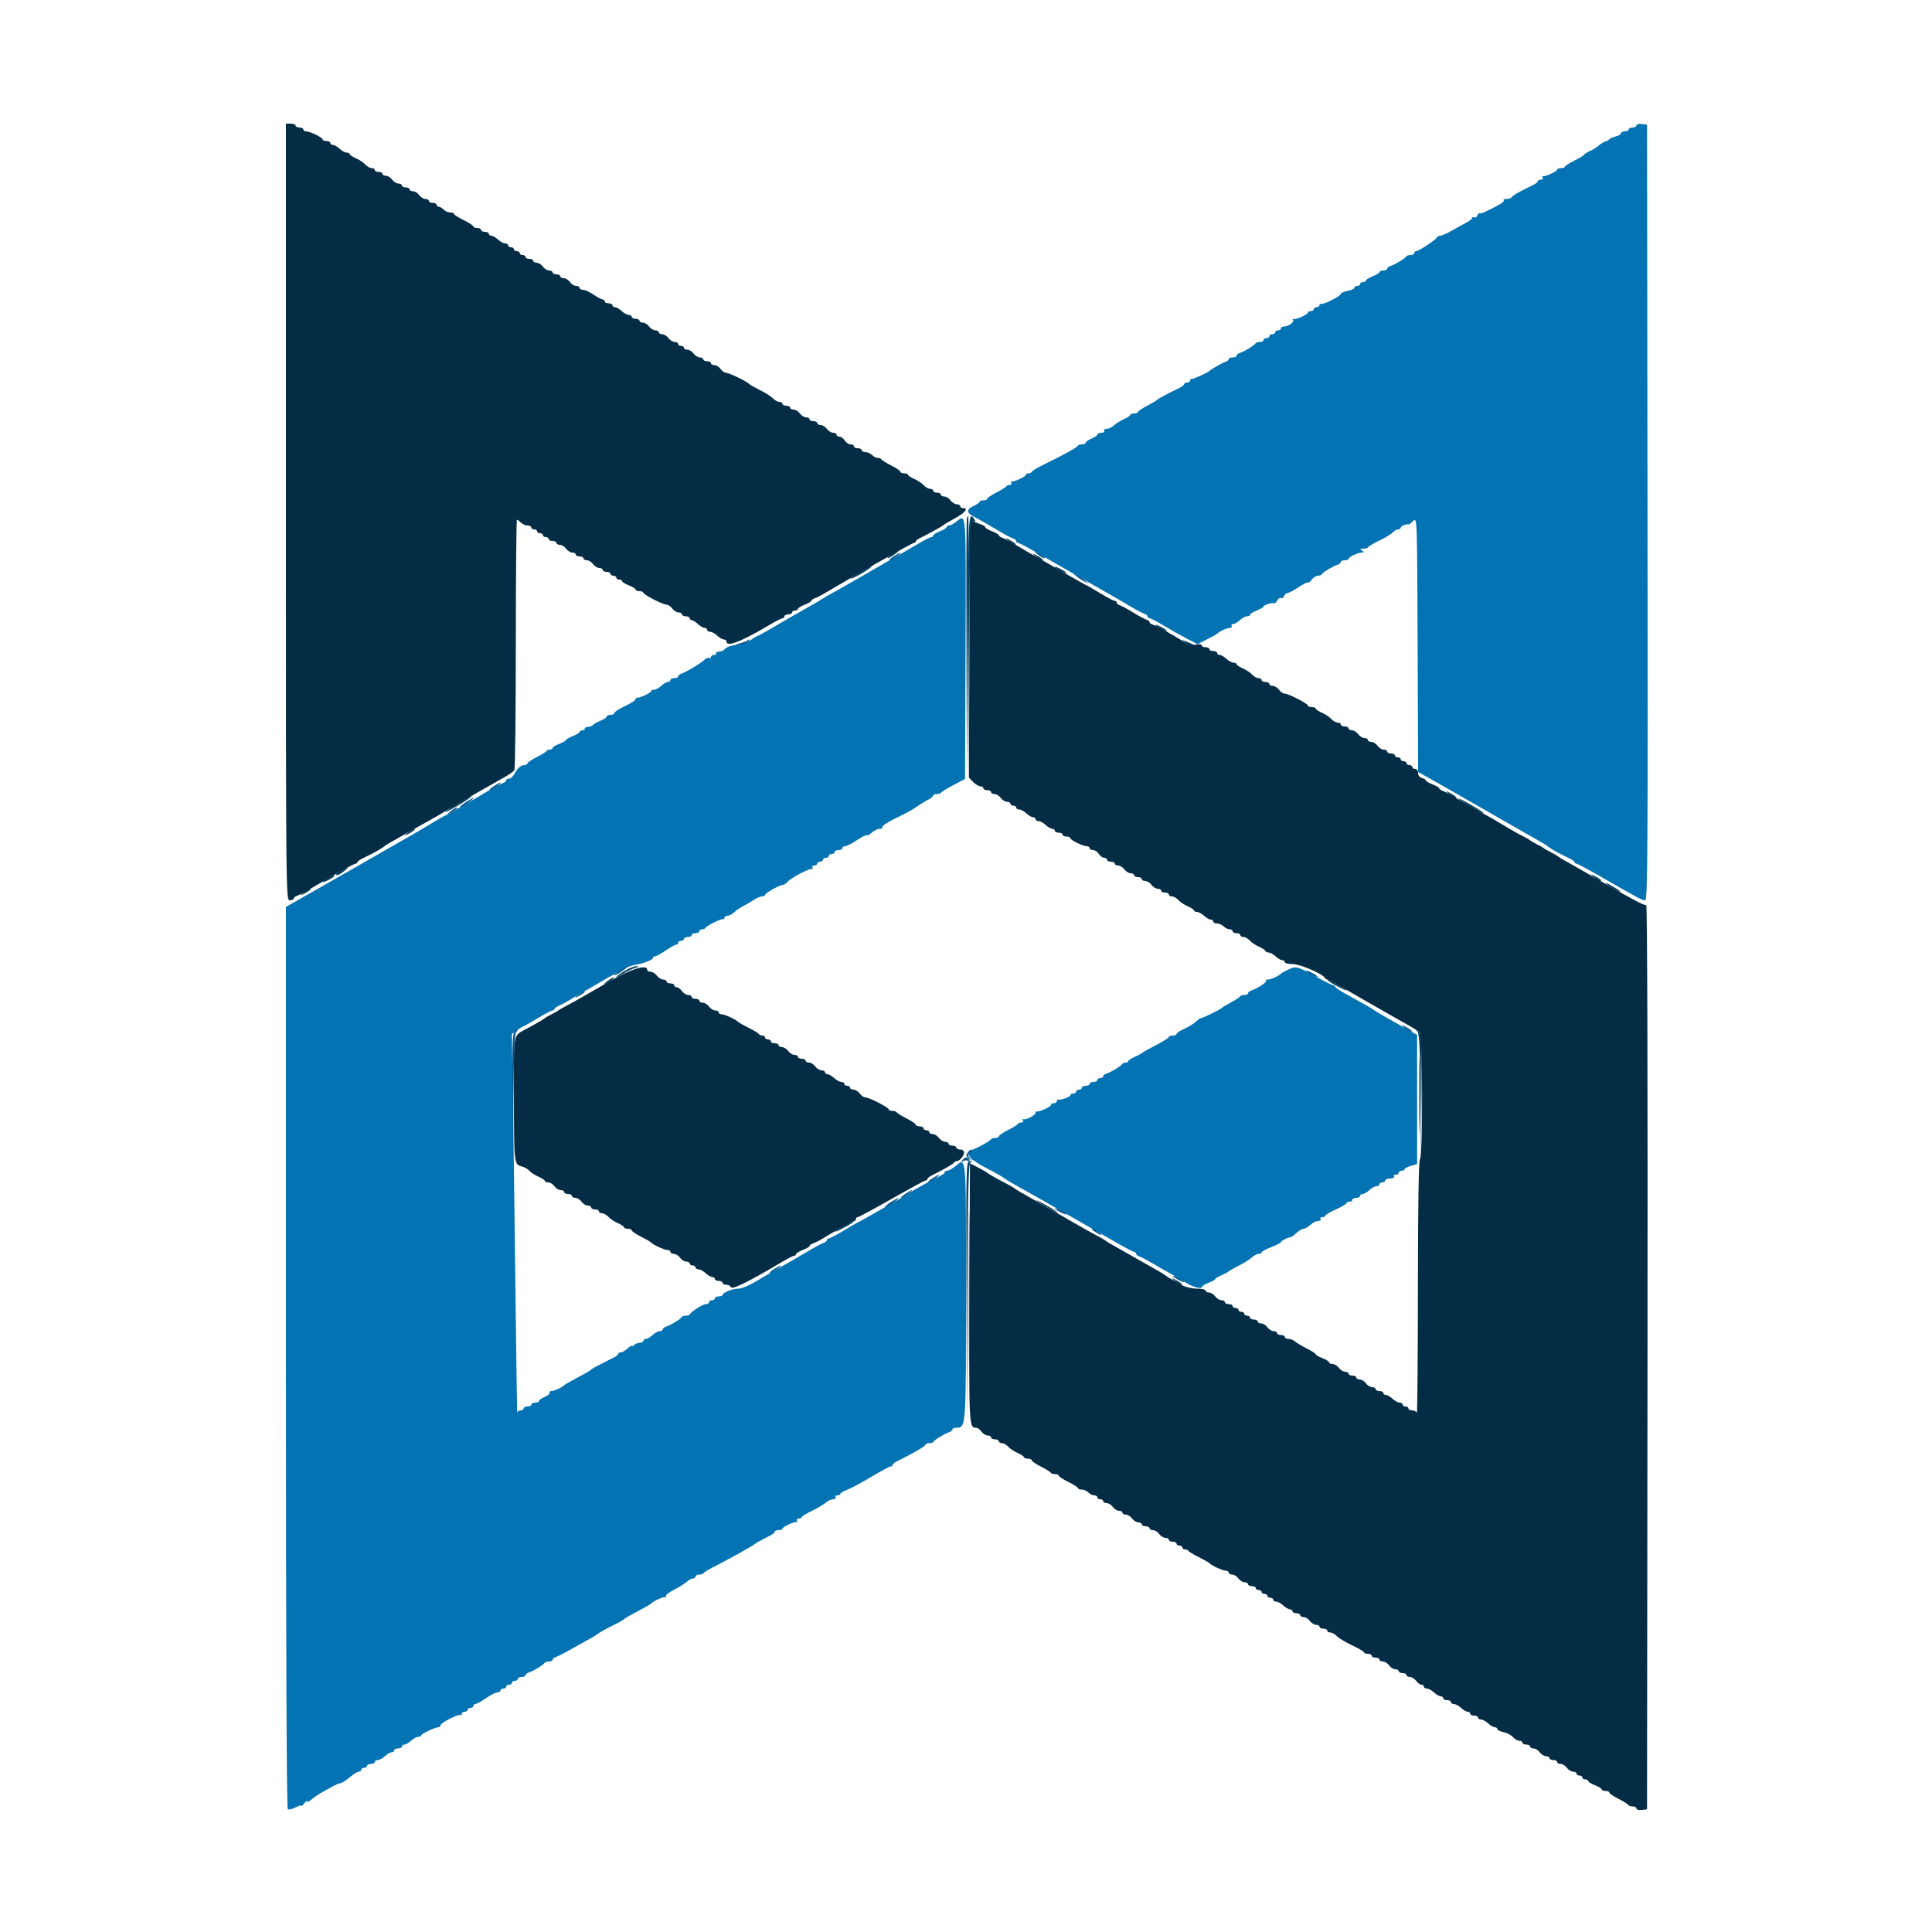 <svg id="svg" version="1.1" viewBox="0 0 400 400" xmlns="http://www.w3.org/2000/svg" xmlns:xlink="http://www.w3.org/1999/xlink" ><g id="svgg"><path id="path0" d="M338.800 25.973 C 338.800 26.208,338.440 26.400,338.000 26.400 C 337.560 26.400,337.200 26.580,337.200 26.800 C 337.200 27.020,336.840 27.200,336.400 27.200 C 335.960 27.200,335.600 27.377,335.600 27.592 C 335.600 27.808,335.105 28.106,334.500 28.254 C 333.895 28.402,333.308 28.661,333.196 28.830 C 333.084 28.998,332.731 29.195,332.412 29.268 C 332.093 29.341,331.475 29.715,331.040 30.100 C 330.606 30.485,329.744 31.024,329.125 31.297 C 328.506 31.571,328.000 31.896,328.000 32.019 C 328.000 32.142,327.103 32.683,326.006 33.221 C 324.910 33.760,324.010 34.335,324.006 34.500 C 324.003 34.665,323.640 34.800,323.200 34.800 C 322.760 34.800,322.400 34.936,322.400 35.102 C 322.400 35.465,319.940 36.621,319.470 36.479 C 319.289 36.425,319.255 36.565,319.394 36.790 C 319.533 37.016,319.367 37.200,319.024 37.200 C 318.681 37.200,318.399 37.335,318.397 37.500 C 318.395 37.665,317.990 38.003,317.497 38.251 C 317.004 38.500,315.846 39.083,314.925 39.548 C 314.004 40.014,313.139 40.575,313.002 40.797 C 312.865 41.019,312.373 41.200,311.910 41.200 C 311.446 41.200,311.184 41.317,311.327 41.461 C 311.471 41.604,311.096 41.989,310.494 42.317 C 307.880 43.740,306.587 44.316,306.344 44.166 C 306.201 44.077,305.976 44.285,305.845 44.628 C 305.713 44.970,305.424 45.139,305.203 45.002 C 304.981 44.865,304.800 44.913,304.800 45.109 C 304.800 45.305,304.305 45.718,303.700 46.028 C 303.095 46.338,301.737 47.089,300.682 47.696 C 299.628 48.303,298.518 48.800,298.216 48.800 C 297.914 48.800,297.607 48.945,297.533 49.123 C 297.341 49.591,293.735 52.000,293.228 52.000 C 292.993 52.000,292.800 52.180,292.800 52.400 C 292.800 52.620,292.455 52.800,292.033 52.800 C 291.612 52.800,291.207 52.935,291.133 53.100 C 290.966 53.476,288.836 54.775,287.900 55.071 C 287.515 55.193,287.200 55.452,287.200 55.647 C 287.200 55.841,286.840 56.000,286.400 56.000 C 285.960 56.000,285.600 56.146,285.600 56.325 C 285.600 56.504,284.970 56.898,284.200 57.200 C 283.430 57.502,282.800 57.896,282.800 58.075 C 282.800 58.254,282.530 58.400,282.200 58.400 C 281.870 58.400,281.600 58.580,281.600 58.800 C 281.600 59.020,281.330 59.200,281.000 59.200 C 280.670 59.200,280.400 59.372,280.400 59.582 C 280.400 59.792,279.770 60.082,279.000 60.226 C 278.230 60.371,277.600 60.646,277.600 60.838 C 277.600 61.309,273.763 63.229,273.449 62.915 C 273.312 62.779,273.200 62.877,273.200 63.133 C 273.200 63.390,272.930 63.600,272.600 63.600 C 272.270 63.600,272.000 63.780,272.000 64.000 C 272.000 64.220,271.730 64.400,271.400 64.400 C 271.070 64.400,270.800 64.536,270.800 64.702 C 270.800 65.096,268.320 66.215,267.800 66.056 C 267.580 65.989,267.532 66.066,267.694 66.227 C 268.075 66.608,266.805 67.571,265.900 67.587 C 265.515 67.594,265.200 67.780,265.200 68.000 C 265.200 68.220,264.930 68.400,264.600 68.400 C 264.270 68.400,264.000 68.580,264.000 68.800 C 264.000 69.020,263.730 69.200,263.400 69.200 C 263.070 69.200,262.800 69.380,262.800 69.600 C 262.800 69.820,262.530 70.000,262.200 70.000 C 261.870 70.000,261.600 70.180,261.600 70.400 C 261.600 70.620,261.255 70.800,260.833 70.800 C 260.412 70.800,260.007 70.935,259.933 71.100 C 259.766 71.476,257.636 72.775,256.700 73.071 C 256.315 73.193,256.000 73.452,256.000 73.647 C 256.000 73.841,255.640 74.000,255.200 74.000 C 254.760 74.000,254.400 74.159,254.400 74.353 C 254.400 74.548,254.085 74.807,253.700 74.929 C 253.015 75.146,250.796 76.404,250.400 76.800 C 250.022 77.178,247.000 78.544,246.700 78.472 C 246.535 78.432,246.400 78.580,246.400 78.800 C 246.400 79.020,246.130 79.200,245.800 79.200 C 245.470 79.200,245.199 79.335,245.197 79.500 C 245.195 79.665,244.790 80.003,244.297 80.251 C 243.804 80.500,242.590 81.108,241.600 81.604 C 240.610 82.100,239.710 82.621,239.600 82.762 C 239.490 82.904,238.545 83.465,237.500 84.009 C 236.455 84.553,235.600 85.134,235.600 85.299 C 235.600 85.465,235.240 85.600,234.800 85.600 C 234.360 85.600,234.000 85.736,234.000 85.902 C 234.000 86.069,233.415 86.464,232.700 86.780 C 231.985 87.097,231.051 87.680,230.625 88.078 C 230.198 88.475,229.512 88.800,229.101 88.800 C 228.689 88.800,228.464 88.980,228.600 89.200 C 228.736 89.420,228.477 89.600,228.024 89.600 C 227.571 89.600,227.200 89.758,227.200 89.951 C 227.200 90.145,226.660 90.527,226.000 90.800 C 225.340 91.073,224.800 91.455,224.800 91.649 C 224.800 91.842,224.455 92.000,224.033 92.000 C 223.612 92.000,223.207 92.135,223.133 92.300 C 222.980 92.646,220.150 94.213,216.400 96.029 C 214.970 96.721,213.740 97.448,213.667 97.644 C 213.593 97.840,213.278 98.000,212.967 98.000 C 212.655 98.000,212.400 98.136,212.400 98.302 C 212.400 98.665,209.940 99.821,209.470 99.679 C 209.289 99.625,209.255 99.765,209.394 99.990 C 209.533 100.216,209.382 100.400,209.057 100.400 C 208.732 100.400,208.407 100.535,208.333 100.700 C 208.260 100.865,207.345 101.433,206.300 101.963 C 205.255 102.492,204.400 103.077,204.400 103.263 C 204.400 103.448,204.040 103.600,203.600 103.600 C 203.160 103.600,202.800 103.736,202.800 103.902 C 202.800 104.069,202.260 104.444,201.600 104.736 C 200.105 105.398,200.069 106.172,201.500 106.905 C 202.707 107.524,204.440 108.514,207.200 110.161 C 208.190 110.752,209.315 111.338,209.700 111.464 C 210.085 111.590,210.400 111.852,210.400 112.047 C 210.400 112.241,210.574 112.400,210.786 112.400 C 210.998 112.400,212.933 113.423,215.086 114.673 C 217.239 115.923,220.170 117.602,221.600 118.405 C 223.030 119.208,224.875 120.255,225.700 120.733 C 226.525 121.210,227.830 121.960,228.600 122.400 C 229.370 122.840,230.585 123.535,231.300 123.943 C 232.015 124.352,233.410 125.170,234.400 125.761 C 235.390 126.352,236.515 126.938,236.900 127.064 C 237.285 127.190,237.600 127.452,237.600 127.647 C 237.600 127.841,237.783 128.000,238.007 128.000 C 238.231 128.000,239.536 128.678,240.907 129.506 C 242.278 130.335,244.418 131.542,245.662 132.189 L 247.923 133.365 249.862 132.388 C 250.928 131.851,251.890 131.318,252.000 131.205 C 252.471 130.722,254.039 130.000,254.618 130.000 C 254.964 130.000,255.136 129.820,255.000 129.600 C 254.864 129.380,254.999 129.200,255.301 129.200 C 255.602 129.200,256.236 128.840,256.708 128.400 C 257.180 127.960,257.844 127.600,258.183 127.600 C 258.522 127.600,258.800 127.454,258.800 127.275 C 258.800 127.096,259.430 126.702,260.200 126.400 C 260.970 126.098,261.600 125.724,261.600 125.569 C 261.600 125.269,263.437 124.712,263.826 124.893 C 263.953 124.952,264.235 124.681,264.453 124.292 C 264.671 123.902,265.019 123.688,265.227 123.817 C 265.435 123.946,265.714 123.769,265.846 123.425 C 265.978 123.081,266.291 122.799,266.543 122.798 C 266.794 122.797,267.798 122.267,268.773 121.620 C 269.749 120.973,270.661 120.514,270.801 120.600 C 270.940 120.687,271.307 120.407,271.615 119.979 C 271.924 119.550,272.482 119.200,272.855 119.200 C 273.228 119.200,273.593 119.065,273.667 118.900 C 273.834 118.524,275.964 117.225,276.900 116.929 C 277.285 116.807,277.600 116.548,277.600 116.353 C 277.600 116.159,277.960 116.000,278.400 116.000 C 278.840 116.000,279.201 115.865,279.203 115.700 C 279.207 115.320,281.158 114.402,281.980 114.394 C 282.526 114.388,282.529 114.342,282.000 114.000 C 281.511 113.684,281.560 113.611,282.267 113.606 C 282.743 113.603,283.193 113.458,283.267 113.285 C 283.340 113.112,284.416 112.478,285.659 111.876 C 286.901 111.274,288.138 110.516,288.408 110.191 C 288.677 109.866,289.146 109.600,289.449 109.600 C 289.752 109.600,290.000 109.441,290.000 109.247 C 290.000 108.925,291.073 108.475,291.629 108.564 C 291.754 108.584,292.204 108.253,292.629 107.829 C 293.390 107.067,293.401 107.383,293.503 133.456 L 293.606 159.855 295.103 160.666 C 295.926 161.112,297.230 161.843,298.000 162.291 C 298.770 162.739,303.630 165.523,308.800 168.476 C 320.729 175.292,320.165 174.965,320.400 175.200 C 320.772 175.572,322.991 176.820,324.500 177.506 C 325.325 177.882,326.000 178.326,326.000 178.494 C 326.000 178.662,326.163 178.800,326.363 178.800 C 326.562 178.800,328.947 180.078,331.663 181.640 C 339.337 186.053,339.989 186.400,340.615 186.400 C 341.129 186.400,341.189 176.453,341.101 106.100 L 341.000 25.800 339.900 25.673 C 339.295 25.604,338.800 25.739,338.800 25.973 M198.000 108.000 C 197.450 108.430,196.775 108.786,196.500 108.791 C 196.225 108.796,196.000 108.946,196.000 109.125 C 196.000 109.304,195.370 109.698,194.600 110.000 C 193.830 110.302,193.200 110.696,193.200 110.875 C 193.200 111.054,193.028 111.200,192.818 111.200 C 192.607 111.200,191.482 111.765,190.318 112.456 C 188.128 113.754,186.549 114.665,183.800 116.215 C 182.920 116.711,180.580 118.060,178.600 119.213 C 176.620 120.365,174.010 121.850,172.800 122.512 C 171.590 123.174,170.420 123.850,170.200 124.015 C 169.980 124.180,169.125 124.694,168.300 125.157 C 166.888 125.951,165.793 126.574,162.700 128.344 C 161.985 128.753,160.447 129.653,159.282 130.344 C 158.118 131.035,157.079 131.600,156.974 131.600 C 156.869 131.600,156.081 132.065,155.222 132.633 C 154.364 133.201,153.243 133.624,152.731 133.573 C 151.723 133.473,150.342 133.931,149.964 134.491 C 149.834 134.683,149.352 134.868,148.892 134.903 C 148.432 134.938,148.144 135.109,148.251 135.283 C 148.359 135.457,148.167 135.600,147.824 135.600 C 147.481 135.600,147.200 135.791,147.200 136.024 C 147.200 136.257,147.035 136.345,146.832 136.220 C 146.630 136.095,146.203 136.254,145.884 136.573 C 145.191 137.266,142.089 139.141,141.100 139.464 C 140.715 139.590,140.400 139.852,140.400 140.047 C 140.400 140.241,140.040 140.400,139.600 140.400 C 139.160 140.400,138.800 140.580,138.800 140.800 C 138.800 141.020,138.564 141.200,138.275 141.200 C 137.987 141.200,137.364 141.560,136.892 142.000 C 136.420 142.440,135.756 142.800,135.417 142.800 C 135.078 142.800,134.800 142.941,134.800 143.112 C 134.800 143.441,132.416 144.542,131.900 144.452 C 131.735 144.423,131.600 144.567,131.600 144.771 C 131.600 144.975,130.610 145.610,129.400 146.183 C 128.190 146.755,127.200 147.398,127.200 147.612 C 127.200 147.825,126.840 148.000,126.400 148.000 C 125.960 148.000,125.600 148.158,125.600 148.351 C 125.600 148.545,125.015 148.940,124.300 149.229 C 123.585 149.518,122.894 149.909,122.764 150.097 C 122.634 150.286,122.152 150.468,121.692 150.503 C 121.232 150.538,120.944 150.709,121.051 150.883 C 121.159 151.057,120.967 151.200,120.624 151.200 C 120.281 151.200,120.000 151.346,120.000 151.525 C 120.000 151.704,119.370 152.098,118.600 152.400 C 117.830 152.702,117.200 153.062,117.200 153.200 C 117.200 153.338,116.570 153.698,115.800 154.000 C 115.030 154.302,114.400 154.696,114.400 154.875 C 114.400 155.054,114.145 155.200,113.833 155.200 C 113.522 155.200,113.207 155.335,113.133 155.500 C 113.060 155.665,112.145 156.230,111.100 156.756 C 110.055 157.281,109.200 157.866,109.200 158.056 C 109.200 158.245,108.917 158.400,108.571 158.400 C 107.843 158.400,107.125 159.045,106.449 160.308 C 106.187 160.799,105.708 161.200,105.386 161.200 C 105.064 161.200,104.800 161.359,104.800 161.553 C 104.800 161.748,104.485 162.010,104.100 162.136 C 103.715 162.262,102.590 162.848,101.600 163.439 C 100.610 164.030,99.260 164.823,98.600 165.202 C 97.940 165.581,96.290 166.545,94.933 167.345 C 93.576 168.145,92.379 168.800,92.274 168.800 C 92.168 168.800,90.869 169.537,89.388 170.437 C 87.906 171.337,86.087 172.417,85.347 172.837 C 84.606 173.257,83.370 173.960,82.600 174.400 C 81.830 174.840,80.570 175.560,79.800 176.000 C 76.393 177.947,75.706 178.341,74.153 179.243 C 73.248 179.770,69.513 181.901,65.853 183.981 L 59.200 187.762 59.200 281.057 C 59.200 340.941,59.339 374.439,59.588 374.593 C 59.802 374.725,60.522 374.551,61.188 374.206 C 61.855 373.861,62.400 373.708,62.400 373.866 C 62.400 374.024,62.664 373.804,62.987 373.376 C 63.310 372.949,63.580 372.766,63.587 372.970 C 63.594 373.173,64.005 372.993,64.500 372.570 C 64.995 372.146,65.830 371.558,66.355 371.262 C 66.880 370.967,67.920 370.382,68.667 369.962 C 69.414 369.543,70.244 369.193,70.512 369.184 C 70.780 369.175,71.623 368.635,72.385 367.984 C 73.147 367.333,74.002 366.800,74.285 366.800 C 74.568 366.800,74.800 366.620,74.800 366.400 C 74.800 366.180,75.070 366.000,75.400 366.000 C 75.730 366.000,76.000 365.820,76.000 365.600 C 76.000 365.380,76.360 365.200,76.800 365.200 C 77.240 365.200,77.600 365.020,77.600 364.800 C 77.600 364.580,77.878 364.400,78.217 364.400 C 78.556 364.400,79.220 364.040,79.692 363.600 C 80.164 363.160,80.787 362.800,81.075 362.800 C 81.364 362.800,81.600 362.620,81.600 362.400 C 81.600 362.180,81.960 362.000,82.400 362.000 C 82.840 362.000,83.200 361.820,83.200 361.600 C 83.200 361.380,83.436 361.200,83.725 361.200 C 84.013 361.200,84.636 360.840,85.108 360.400 C 85.580 359.960,86.244 359.600,86.583 359.600 C 86.922 359.600,87.200 359.462,87.200 359.294 C 87.200 358.973,90.120 357.600,90.803 357.600 C 91.021 357.600,91.200 357.423,91.200 357.207 C 91.200 356.705,95.019 354.753,95.351 355.085 C 95.488 355.221,95.600 355.123,95.600 354.867 C 95.600 354.610,95.870 354.400,96.200 354.400 C 96.530 354.400,96.800 354.220,96.800 354.000 C 96.800 353.780,97.070 353.600,97.400 353.600 C 97.730 353.600,98.000 353.420,98.000 353.200 C 98.000 352.980,98.193 352.800,98.428 352.800 C 98.663 352.800,99.641 352.260,100.600 351.600 C 101.559 350.940,102.627 350.400,102.972 350.400 C 103.317 350.400,103.600 350.220,103.600 350.000 C 103.600 349.780,103.870 349.600,104.200 349.600 C 104.530 349.600,104.800 349.420,104.800 349.200 C 104.800 348.980,105.070 348.800,105.400 348.800 C 105.730 348.800,106.000 348.620,106.000 348.400 C 106.000 348.180,106.270 348.000,106.600 348.000 C 106.930 348.000,107.200 347.820,107.200 347.600 C 107.200 347.380,107.560 347.200,108.000 347.200 C 108.440 347.200,108.800 347.041,108.800 346.847 C 108.800 346.652,109.115 346.393,109.500 346.271 C 110.436 345.975,112.566 344.676,112.733 344.300 C 112.807 344.135,113.212 344.000,113.633 344.000 C 114.055 344.000,114.400 343.841,114.400 343.647 C 114.400 343.452,114.715 343.188,115.100 343.059 C 115.485 342.931,116.700 342.317,117.800 341.695 C 118.900 341.073,120.610 340.123,121.600 339.582 C 122.590 339.042,123.490 338.510,123.600 338.400 C 123.903 338.097,125.612 337.140,127.400 336.272 C 128.280 335.844,129.090 335.383,129.200 335.247 C 129.375 335.031,130.222 334.549,133.800 332.629 C 134.240 332.393,134.690 332.110,134.800 332.000 C 135.433 331.367,137.537 330.465,137.808 330.711 C 137.984 330.870,138.015 330.801,137.876 330.557 C 137.729 330.299,138.411 329.715,139.512 329.157 C 140.550 328.631,141.749 327.886,142.175 327.501 C 142.602 327.115,143.187 326.800,143.475 326.800 C 143.764 326.800,144.000 326.620,144.000 326.400 C 144.000 326.180,144.345 326.000,144.767 326.000 C 145.188 326.000,145.593 325.865,145.667 325.700 C 145.740 325.535,146.610 324.992,147.600 324.493 C 150.774 322.892,156.054 319.952,156.400 319.592 C 156.510 319.477,157.126 319.117,157.769 318.792 C 160.016 317.654,160.400 317.408,160.400 317.105 C 160.400 316.937,160.760 316.800,161.200 316.800 C 161.640 316.800,162.000 316.664,162.000 316.498 C 162.000 316.135,164.460 314.979,164.930 315.121 C 165.111 315.175,165.145 315.035,165.006 314.810 C 164.867 314.584,165.033 314.400,165.376 314.400 C 165.719 314.400,166.003 314.265,166.006 314.100 C 166.010 313.935,166.954 313.350,168.106 312.800 C 169.257 312.250,170.548 311.485,170.975 311.100 C 171.402 310.715,172.088 310.400,172.499 310.400 C 172.911 310.400,173.136 310.220,173.000 310.000 C 172.864 309.780,173.033 309.600,173.376 309.600 C 173.719 309.600,174.000 309.456,174.000 309.280 C 174.000 309.105,174.585 308.748,175.300 308.489 C 176.015 308.230,178.273 307.023,180.317 305.809 C 182.361 304.594,184.206 303.600,184.417 303.600 C 184.628 303.600,184.801 303.465,184.803 303.300 C 184.805 303.135,185.210 302.799,185.703 302.554 C 189.115 300.859,191.600 299.417,191.600 299.133 C 191.600 298.950,191.945 298.800,192.367 298.800 C 192.788 298.800,193.193 298.665,193.267 298.500 C 193.434 298.124,195.564 296.825,196.500 296.529 C 196.885 296.407,197.200 296.148,197.200 295.953 C 197.200 295.759,197.494 295.600,197.853 295.600 C 200.043 295.600,200.000 296.164,200.000 267.339 C 200.000 238.025,200.148 239.607,197.600 241.600 C 197.050 242.030,196.375 242.386,196.100 242.391 C 195.825 242.396,195.599 242.535,195.597 242.700 C 195.595 242.865,195.190 243.199,194.697 243.441 C 192.883 244.334,189.006 246.463,188.609 246.784 C 188.384 246.966,187.570 247.471,186.800 247.907 C 186.030 248.343,183.622 249.712,181.449 250.950 C 179.276 252.187,177.449 253.200,177.390 253.200 C 177.330 253.200,176.097 253.920,174.648 254.800 C 173.200 255.680,171.831 256.400,171.607 256.400 C 171.383 256.400,171.200 256.559,171.200 256.753 C 171.200 256.948,170.885 257.210,170.500 257.336 C 170.115 257.462,168.990 258.048,168.000 258.639 C 167.010 259.230,165.615 260.048,164.900 260.457 C 164.185 260.865,162.970 261.560,162.200 262.000 C 158.735 263.980,158.076 264.362,156.082 265.544 C 154.918 266.235,153.469 266.800,152.862 266.800 C 151.661 266.800,149.608 267.619,149.603 268.100 C 149.601 268.265,149.240 268.400,148.800 268.400 C 148.360 268.400,148.000 268.580,148.000 268.800 C 148.000 269.020,147.730 269.200,147.400 269.200 C 147.070 269.200,146.800 269.380,146.800 269.600 C 146.800 269.820,146.513 270.000,146.162 270.000 C 145.508 270.000,143.106 271.520,142.867 272.086 C 142.793 272.258,142.403 272.400,142.000 272.400 C 141.597 272.400,141.207 272.535,141.133 272.700 C 140.966 273.076,138.836 274.375,137.900 274.671 C 137.515 274.793,137.200 275.052,137.200 275.247 C 137.200 275.441,136.922 275.600,136.583 275.600 C 136.244 275.600,135.580 275.960,135.108 276.400 C 134.636 276.840,134.013 277.200,133.725 277.200 C 133.436 277.200,133.200 277.380,133.200 277.600 C 133.200 277.820,132.876 278.000,132.480 278.000 C 132.084 278.000,131.544 278.216,131.280 278.480 C 131.016 278.744,130.800 278.827,130.800 278.664 C 130.800 278.502,130.406 278.736,129.925 279.184 C 129.443 279.633,128.813 280.000,128.525 280.000 C 128.236 280.000,127.999 280.135,127.997 280.300 C 127.995 280.465,127.590 280.803,127.097 281.051 C 126.604 281.300,125.390 281.908,124.400 282.404 C 123.410 282.900,122.510 283.417,122.400 283.553 C 122.225 283.769,121.378 284.251,117.800 286.171 C 117.360 286.407,116.910 286.690,116.800 286.800 C 116.314 287.286,114.756 288.000,114.182 288.000 C 113.836 288.000,113.651 288.159,113.771 288.354 C 113.891 288.548,113.452 288.930,112.795 289.202 C 112.138 289.474,111.600 289.855,111.600 290.049 C 111.600 290.242,111.240 290.400,110.800 290.400 C 110.360 290.400,110.000 290.580,110.000 290.800 C 110.000 291.020,109.640 291.200,109.200 291.200 C 108.760 291.200,108.400 291.380,108.400 291.600 C 108.400 291.820,108.130 292.000,107.800 292.000 C 107.470 292.000,107.158 292.225,107.106 292.500 C 107.054 292.775,106.876 281.210,106.710 266.800 C 106.544 252.390,106.311 234.631,106.193 227.335 L 105.979 214.069 107.151 213.235 C 107.796 212.776,108.412 212.400,108.521 212.400 C 108.629 212.400,109.903 211.680,111.352 210.800 C 112.800 209.920,114.169 209.200,114.393 209.200 C 114.617 209.200,114.800 209.064,114.800 208.898 C 114.800 208.731,115.385 208.342,116.100 208.032 C 116.815 207.723,118.152 206.959,119.072 206.335 C 119.992 205.711,120.850 205.200,120.979 205.200 C 121.109 205.200,122.400 204.480,123.848 203.600 C 125.297 202.720,126.557 202.000,126.649 202.000 C 126.742 202.000,127.488 201.562,128.309 201.027 C 129.129 200.492,130.520 199.934,131.400 199.788 C 133.292 199.474,135.200 198.728,135.200 198.302 C 135.200 198.136,135.393 198.000,135.628 198.000 C 135.863 198.000,136.841 197.460,137.800 196.800 C 138.759 196.140,139.737 195.600,139.972 195.600 C 140.207 195.600,140.400 195.420,140.400 195.200 C 140.400 194.980,140.670 194.800,141.000 194.800 C 141.330 194.800,141.600 194.620,141.600 194.400 C 141.600 194.180,141.960 194.000,142.400 194.000 C 142.840 194.000,143.200 193.820,143.200 193.600 C 143.200 193.380,143.560 193.200,144.000 193.200 C 144.440 193.200,144.800 193.020,144.800 192.800 C 144.800 192.580,145.055 192.400,145.367 192.400 C 145.678 192.400,145.993 192.265,146.067 192.100 C 146.250 191.687,149.281 190.177,149.678 190.300 C 149.855 190.355,150.000 190.220,150.000 190.000 C 150.000 189.780,150.278 189.600,150.617 189.600 C 150.956 189.600,151.589 189.269,152.023 188.864 C 152.458 188.459,153.305 187.881,153.907 187.578 C 154.508 187.276,155.478 186.707,156.062 186.314 C 156.646 185.921,157.411 185.600,157.762 185.600 C 158.113 185.600,158.400 185.453,158.400 185.274 C 158.400 184.910,161.443 183.200,162.091 183.200 C 162.319 183.200,162.797 182.882,163.153 182.493 C 163.904 181.672,167.597 179.748,168.111 179.910 C 168.303 179.970,168.345 179.835,168.206 179.610 C 168.067 179.384,168.233 179.200,168.576 179.200 C 168.919 179.200,169.200 179.020,169.200 178.800 C 169.200 178.580,169.470 178.400,169.800 178.400 C 170.130 178.400,170.400 178.220,170.400 178.000 C 170.400 177.780,170.670 177.600,171.000 177.600 C 171.330 177.600,171.600 177.420,171.600 177.200 C 171.600 176.980,171.870 176.800,172.200 176.800 C 172.530 176.800,172.800 176.620,172.800 176.400 C 172.800 176.180,173.160 176.000,173.600 176.000 C 174.040 176.000,174.400 175.820,174.400 175.600 C 174.400 175.380,174.661 175.200,174.980 175.200 C 175.299 175.200,176.389 174.640,177.403 173.956 C 178.416 173.272,179.345 172.811,179.465 172.932 C 179.586 173.053,180.060 172.803,180.518 172.376 C 180.976 171.949,181.707 171.600,182.142 171.600 C 182.577 171.600,182.818 171.485,182.677 171.344 C 182.398 171.065,183.976 170.065,186.800 168.731 C 187.790 168.263,189.140 167.493,189.800 167.020 C 190.460 166.547,191.495 165.913,192.100 165.612 C 192.705 165.311,193.200 164.915,193.200 164.732 C 193.200 164.550,193.545 164.400,193.967 164.400 C 194.388 164.400,194.793 164.265,194.867 164.100 C 194.940 163.935,196.080 163.233,197.400 162.539 L 199.800 161.278 199.903 134.239 C 200.013 105.214,200.096 106.360,198.000 108.000 M266.768 200.719 C 266.016 201.075,265.310 201.464,265.200 201.583 C 264.744 202.078,263.164 202.800,262.539 202.800 C 262.169 202.800,261.982 202.915,262.123 203.056 C 262.379 203.313,260.411 204.616,259.100 205.058 C 258.715 205.187,258.400 205.452,258.400 205.647 C 258.400 205.841,258.055 206.000,257.633 206.000 C 257.212 206.000,256.807 206.135,256.733 206.300 C 256.660 206.465,255.790 207.037,254.800 207.570 C 253.810 208.104,252.910 208.654,252.800 208.792 C 252.579 209.071,248.664 210.932,248.492 210.841 C 248.433 210.809,248.019 211.124,247.572 211.540 C 247.126 211.956,246.049 212.617,245.180 213.009 C 244.311 213.401,243.600 213.874,243.600 214.061 C 243.600 214.247,243.240 214.400,242.800 214.400 C 242.360 214.400,242.000 214.537,242.000 214.704 C 242.000 214.872,240.785 215.635,239.300 216.401 C 237.815 217.167,236.510 217.900,236.400 218.029 C 236.290 218.158,235.615 218.519,234.900 218.830 C 234.185 219.141,233.600 219.531,233.600 219.698 C 233.600 219.864,233.345 220.000,233.033 220.000 C 232.722 220.000,232.407 220.135,232.333 220.300 C 232.166 220.676,230.036 221.975,229.100 222.271 C 228.715 222.393,228.400 222.652,228.400 222.847 C 228.400 223.041,228.130 223.200,227.800 223.200 C 227.470 223.200,227.200 223.380,227.200 223.600 C 227.200 223.820,226.840 224.000,226.400 224.000 C 225.960 224.000,225.600 224.180,225.600 224.400 C 225.600 224.620,225.240 224.800,224.800 224.800 C 224.360 224.800,224.000 224.980,224.000 225.200 C 224.000 225.420,223.730 225.600,223.400 225.600 C 223.070 225.600,222.800 225.780,222.800 226.000 C 222.800 226.220,222.530 226.400,222.200 226.400 C 221.870 226.400,221.600 226.560,221.600 226.757 C 221.600 227.105,219.697 227.796,219.100 227.666 C 218.935 227.630,218.800 227.780,218.800 228.000 C 218.800 228.220,218.530 228.400,218.200 228.400 C 217.870 228.400,217.600 228.558,217.600 228.751 C 217.600 229.133,215.189 230.250,214.700 230.095 C 214.535 230.043,214.400 230.175,214.400 230.390 C 214.400 230.930,212.173 232.033,211.787 231.684 C 211.613 231.528,211.601 231.625,211.759 231.900 C 211.934 232.204,211.816 232.400,211.457 232.400 C 211.132 232.400,210.807 232.535,210.733 232.700 C 210.660 232.865,209.745 233.433,208.700 233.963 C 207.655 234.492,206.800 235.077,206.800 235.263 C 206.800 235.448,206.455 235.600,206.033 235.600 C 205.612 235.600,205.207 235.735,205.133 235.900 C 204.929 236.359,200.947 238.413,200.713 238.180 C 200.600 238.067,200.529 238.366,200.554 238.844 C 200.579 239.322,200.960 239.913,201.400 240.157 C 201.840 240.401,202.290 240.690,202.400 240.800 C 202.510 240.910,203.320 241.374,204.200 241.830 C 206.269 242.904,207.748 243.748,208.000 244.000 C 208.110 244.110,208.630 244.442,209.155 244.738 C 209.680 245.033,210.760 245.644,211.555 246.094 C 212.350 246.545,213.810 247.361,214.800 247.909 C 215.790 248.457,218.220 249.845,220.200 250.995 C 222.180 252.145,224.610 253.538,225.600 254.091 C 226.590 254.644,228.989 256.020,230.932 257.148 C 232.874 258.277,234.629 259.200,234.832 259.200 C 235.034 259.200,235.200 259.359,235.200 259.553 C 235.200 259.748,235.515 260.010,235.900 260.136 C 236.285 260.262,237.410 260.849,238.400 261.442 C 239.390 262.034,241.190 263.059,242.400 263.720 C 243.610 264.381,245.050 265.228,245.600 265.603 C 246.777 266.404,248.800 266.960,248.800 266.482 C 248.800 266.299,249.430 265.902,250.200 265.600 C 250.970 265.298,251.600 264.948,251.600 264.823 C 251.600 264.698,252.185 264.341,252.900 264.030 C 253.615 263.719,254.290 263.357,254.400 263.227 C 254.510 263.096,255.447 262.562,256.482 262.041 C 257.518 261.519,258.725 260.757,259.166 260.346 C 259.606 259.936,260.244 259.600,260.583 259.600 C 260.922 259.600,261.200 259.460,261.200 259.288 C 261.200 259.116,262.100 258.627,263.200 258.200 C 264.300 257.773,265.200 257.312,265.200 257.176 C 265.200 256.915,266.851 256.076,267.209 256.154 C 267.325 256.179,267.853 255.795,268.385 255.300 C 268.916 254.805,269.594 254.400,269.892 254.400 C 270.190 254.400,270.820 254.040,271.292 253.600 C 271.764 253.160,272.488 252.800,272.899 252.800 C 273.311 252.800,273.536 252.620,273.400 252.400 C 273.264 252.180,273.433 252.000,273.776 252.000 C 274.119 252.000,274.400 251.864,274.400 251.697 C 274.400 251.530,275.385 250.945,276.589 250.397 C 277.793 249.849,278.783 249.265,278.789 249.100 C 278.795 248.935,279.070 248.800,279.400 248.800 C 279.730 248.800,280.000 248.620,280.000 248.400 C 280.000 248.180,280.360 248.000,280.800 248.000 C 281.240 248.000,281.600 247.820,281.600 247.600 C 281.600 247.380,281.836 247.200,282.125 247.200 C 282.413 247.200,283.036 246.840,283.508 246.400 C 283.980 245.960,284.644 245.600,284.983 245.600 C 285.322 245.600,285.600 245.420,285.600 245.200 C 285.600 244.980,285.870 244.800,286.200 244.800 C 286.530 244.800,286.800 244.620,286.800 244.400 C 286.800 244.180,287.261 244.000,287.824 244.000 C 288.404 244.000,288.740 243.827,288.600 243.600 C 288.464 243.380,288.633 243.200,288.976 243.200 C 289.319 243.200,289.600 243.020,289.600 242.800 C 289.600 242.580,289.870 242.400,290.200 242.400 C 290.530 242.400,290.800 242.257,290.800 242.083 C 290.800 241.908,291.385 241.593,292.100 241.383 L 293.400 241.000 293.400 227.634 L 293.400 214.269 292.200 213.591 C 291.540 213.218,290.325 212.528,289.500 212.057 C 288.675 211.586,287.325 210.821,286.500 210.357 C 285.675 209.894,284.820 209.373,284.600 209.200 C 284.181 208.870,282.483 207.897,278.800 205.874 C 277.590 205.210,276.540 204.516,276.467 204.333 C 276.393 204.150,276.193 204.000,276.022 204.000 C 275.851 204.000,274.381 203.263,272.755 202.363 C 268.550 200.033,268.339 199.976,266.768 200.719 " stroke="none" fill="#0473b3" fill-rule="evenodd"></path><path id="path1" d="M59.200 106.000 C 59.200 186.133,59.203 186.400,60.000 186.400 C 60.440 186.400,60.800 186.241,60.800 186.047 C 60.800 185.852,61.115 185.590,61.500 185.464 C 61.885 185.338,63.010 184.756,64.000 184.170 C 69.292 181.038,73.305 178.800,73.632 178.800 C 73.834 178.800,74.000 178.662,74.000 178.494 C 74.000 178.326,74.675 177.882,75.500 177.506 C 77.009 176.820,79.228 175.572,79.600 175.200 C 79.710 175.090,80.230 174.758,80.755 174.462 C 82.211 173.642,84.237 172.493,85.900 171.543 C 86.725 171.072,88.210 170.241,89.200 169.697 C 90.190 169.153,91.810 168.208,92.800 167.598 C 93.790 166.988,96.580 165.368,99.000 163.999 C 101.420 162.629,104.030 161.149,104.800 160.708 C 105.570 160.268,106.332 159.703,106.494 159.454 C 106.656 159.204,106.791 147.435,106.794 133.300 C 106.797 119.165,106.903 107.600,107.029 107.600 C 107.154 107.600,107.527 107.870,107.857 108.200 C 108.187 108.530,108.804 108.800,109.229 108.800 C 109.653 108.800,110.000 108.980,110.000 109.200 C 110.000 109.420,110.270 109.600,110.600 109.600 C 110.930 109.600,111.200 109.780,111.200 110.000 C 111.200 110.220,111.470 110.400,111.800 110.400 C 112.130 110.400,112.400 110.580,112.400 110.800 C 112.400 111.020,112.670 111.200,113.000 111.200 C 113.330 111.200,113.600 111.380,113.600 111.600 C 113.600 111.820,113.960 112.000,114.400 112.000 C 114.840 112.000,115.200 112.180,115.200 112.400 C 115.200 112.620,115.520 112.800,115.912 112.800 C 116.303 112.800,116.883 113.160,117.200 113.600 C 117.517 114.040,118.097 114.400,118.488 114.400 C 118.880 114.400,119.200 114.580,119.200 114.800 C 119.200 115.020,119.560 115.200,120.000 115.200 C 120.440 115.200,120.800 115.380,120.800 115.600 C 120.800 115.820,121.120 116.000,121.512 116.000 C 121.903 116.000,122.483 116.360,122.800 116.800 C 123.117 117.240,123.697 117.600,124.088 117.600 C 124.480 117.600,124.800 117.780,124.800 118.000 C 124.800 118.220,125.160 118.400,125.600 118.400 C 126.040 118.400,126.400 118.580,126.400 118.800 C 126.400 119.020,126.670 119.200,127.000 119.200 C 127.330 119.200,127.600 119.380,127.600 119.600 C 127.600 119.820,127.870 120.000,128.200 120.000 C 128.530 120.000,128.800 120.146,128.800 120.325 C 128.800 120.504,129.430 120.898,130.200 121.200 C 130.970 121.502,131.600 121.896,131.600 122.075 C 131.600 122.254,131.960 122.400,132.400 122.400 C 132.840 122.400,133.200 122.542,133.200 122.716 C 133.200 123.113,137.277 125.200,138.052 125.200 C 138.366 125.200,138.883 125.560,139.200 126.000 C 139.517 126.440,140.097 126.800,140.488 126.800 C 140.880 126.800,141.200 126.980,141.200 127.200 C 141.200 127.420,141.560 127.600,142.000 127.600 C 142.440 127.600,142.800 127.780,142.800 128.000 C 142.800 128.220,142.988 128.400,143.217 128.400 C 143.446 128.400,144.020 128.760,144.492 129.200 C 144.964 129.640,145.587 130.000,145.875 130.000 C 146.164 130.000,146.400 130.180,146.400 130.400 C 146.400 130.620,146.678 130.800,147.017 130.800 C 147.356 130.800,148.020 131.160,148.492 131.600 C 148.964 132.040,149.587 132.400,149.875 132.400 C 150.164 132.400,150.400 132.580,150.400 132.800 C 150.400 134.062,153.439 132.882,159.518 129.262 C 160.682 128.568,161.807 128.000,162.018 128.000 C 162.228 128.000,162.400 127.820,162.400 127.600 C 162.400 127.380,162.760 127.200,163.200 127.200 C 163.640 127.200,164.000 127.020,164.000 126.800 C 164.000 126.580,164.270 126.400,164.600 126.400 C 164.930 126.400,165.200 126.254,165.200 126.075 C 165.200 125.896,165.830 125.502,166.600 125.200 C 167.370 124.898,168.000 124.525,168.000 124.372 C 168.000 124.219,168.315 123.990,168.700 123.864 C 169.085 123.738,170.210 123.152,171.200 122.561 C 177.356 118.887,188.870 112.400,189.234 112.400 C 189.435 112.400,189.601 112.265,189.603 112.100 C 189.605 111.935,190.010 111.613,190.503 111.383 C 191.765 110.797,194.960 109.040,195.200 108.800 C 195.310 108.690,195.805 108.375,196.300 108.100 C 198.548 106.851,199.001 106.570,199.485 106.129 C 200.164 105.507,200.136 105.200,199.400 105.200 C 199.070 105.200,198.800 105.020,198.800 104.800 C 198.800 104.580,198.480 104.400,198.088 104.400 C 197.697 104.400,197.117 104.040,196.800 103.600 C 196.483 103.160,195.903 102.800,195.512 102.800 C 195.120 102.800,194.800 102.620,194.800 102.400 C 194.800 102.180,194.440 102.000,194.000 102.000 C 193.560 102.000,193.200 101.820,193.200 101.600 C 193.200 101.380,192.906 101.200,192.547 101.200 C 192.188 101.200,191.603 100.871,191.247 100.470 C 190.891 100.068,190.015 99.484,189.300 99.172 C 188.585 98.860,188.000 98.469,188.000 98.302 C 188.000 98.136,187.640 98.000,187.200 98.000 C 186.760 98.000,186.400 97.848,186.400 97.663 C 186.400 97.477,185.545 96.892,184.500 96.363 C 183.455 95.833,182.540 95.265,182.467 95.100 C 182.393 94.935,182.065 94.800,181.738 94.800 C 181.411 94.800,180.873 94.530,180.543 94.200 C 180.213 93.870,179.596 93.600,179.171 93.600 C 178.747 93.600,178.400 93.420,178.400 93.200 C 178.400 92.980,178.040 92.800,177.600 92.800 C 177.160 92.800,176.800 92.620,176.800 92.400 C 176.800 92.180,176.483 92.000,176.096 92.000 C 175.709 92.000,175.168 91.640,174.893 91.200 C 174.618 90.760,174.125 90.400,173.797 90.400 C 173.468 90.400,173.200 90.220,173.200 90.000 C 173.200 89.780,172.880 89.600,172.488 89.600 C 172.097 89.600,171.517 89.240,171.200 88.800 C 170.883 88.360,170.303 88.000,169.912 88.000 C 169.520 88.000,169.200 87.820,169.200 87.600 C 169.200 87.380,168.840 87.200,168.400 87.200 C 167.960 87.200,167.600 87.020,167.600 86.800 C 167.600 86.580,167.280 86.400,166.888 86.400 C 166.497 86.400,165.917 86.040,165.600 85.600 C 165.283 85.160,164.703 84.800,164.312 84.800 C 163.920 84.800,163.600 84.620,163.600 84.400 C 163.600 84.180,163.240 84.000,162.800 84.000 C 162.360 84.000,162.000 83.820,162.000 83.600 C 162.000 83.380,161.706 83.200,161.347 83.200 C 160.988 83.200,160.403 82.882,160.047 82.493 C 159.691 82.104,158.500 81.342,157.400 80.799 C 156.300 80.255,155.310 79.699,155.200 79.562 C 154.807 79.072,150.995 77.200,150.391 77.200 C 150.053 77.200,149.517 76.840,149.200 76.400 C 148.883 75.960,148.303 75.600,147.912 75.600 C 147.520 75.600,147.200 75.420,147.200 75.200 C 147.200 74.980,146.840 74.800,146.400 74.800 C 145.960 74.800,145.600 74.620,145.600 74.400 C 145.600 74.180,145.280 74.000,144.888 74.000 C 144.497 74.000,143.917 73.640,143.600 73.200 C 143.283 72.760,142.703 72.400,142.312 72.400 C 141.920 72.400,141.600 72.220,141.600 72.000 C 141.600 71.780,141.330 71.600,141.000 71.600 C 140.670 71.600,140.400 71.420,140.400 71.200 C 140.400 70.980,140.080 70.800,139.688 70.800 C 139.297 70.800,138.717 70.440,138.400 70.000 C 138.083 69.560,137.503 69.200,137.112 69.200 C 136.720 69.200,136.400 69.020,136.400 68.800 C 136.400 68.580,136.080 68.400,135.688 68.400 C 135.297 68.400,134.717 68.040,134.400 67.600 C 134.083 67.160,133.503 66.800,133.112 66.800 C 132.720 66.800,132.400 66.620,132.400 66.400 C 132.400 66.180,132.040 66.000,131.600 66.000 C 131.160 66.000,130.800 65.820,130.800 65.600 C 130.800 65.380,130.522 65.200,130.183 65.200 C 129.844 65.200,129.180 64.840,128.708 64.400 C 128.236 63.960,127.613 63.600,127.325 63.600 C 127.036 63.600,126.800 63.420,126.800 63.200 C 126.800 62.980,126.440 62.800,126.000 62.800 C 125.560 62.800,125.200 62.620,125.200 62.400 C 125.200 62.180,125.010 62.000,124.779 62.000 C 124.547 62.000,123.695 61.550,122.886 61.000 C 122.077 60.450,121.096 60.000,120.707 60.000 C 120.318 60.000,120.000 59.820,120.000 59.600 C 120.000 59.380,119.680 59.200,119.288 59.200 C 118.897 59.200,118.317 58.840,118.000 58.400 C 117.683 57.960,117.103 57.600,116.712 57.600 C 116.320 57.600,116.000 57.420,116.000 57.200 C 116.000 56.980,115.640 56.800,115.200 56.800 C 114.760 56.800,114.400 56.620,114.400 56.400 C 114.400 56.180,114.080 56.000,113.688 56.000 C 113.297 56.000,112.717 55.640,112.400 55.200 C 112.083 54.760,111.503 54.400,111.112 54.400 C 110.720 54.400,110.400 54.220,110.400 54.000 C 110.400 53.780,110.040 53.600,109.600 53.600 C 109.160 53.600,108.800 53.420,108.800 53.200 C 108.800 52.980,108.530 52.800,108.200 52.800 C 107.870 52.800,107.600 52.620,107.600 52.400 C 107.600 52.180,107.330 52.000,107.000 52.000 C 106.670 52.000,106.400 51.820,106.400 51.600 C 106.400 51.380,106.130 51.200,105.800 51.200 C 105.470 51.200,105.200 51.020,105.200 50.800 C 105.200 50.580,104.922 50.400,104.583 50.400 C 104.244 50.400,103.580 50.040,103.108 49.600 C 102.636 49.160,102.013 48.800,101.725 48.800 C 101.436 48.800,101.200 48.620,101.200 48.400 C 101.200 48.180,100.840 48.000,100.400 48.000 C 99.960 48.000,99.600 47.820,99.600 47.600 C 99.600 47.380,99.240 47.200,98.800 47.200 C 98.360 47.200,98.000 47.055,98.000 46.879 C 98.000 46.702,97.103 46.117,96.006 45.579 C 94.910 45.040,94.010 44.465,94.006 44.300 C 94.003 44.135,93.653 44.000,93.229 44.000 C 92.804 44.000,92.187 43.730,91.857 43.400 C 91.527 43.070,91.064 42.800,90.829 42.800 C 90.593 42.800,90.400 42.620,90.400 42.400 C 90.400 42.180,90.040 42.000,89.600 42.000 C 89.160 42.000,88.800 41.820,88.800 41.600 C 88.800 41.380,88.480 41.200,88.088 41.200 C 87.697 41.200,87.117 40.840,86.800 40.400 C 86.483 39.960,85.903 39.600,85.512 39.600 C 85.120 39.600,84.800 39.420,84.800 39.200 C 84.800 38.980,84.440 38.800,84.000 38.800 C 83.560 38.800,83.200 38.620,83.200 38.400 C 83.200 38.180,82.880 38.000,82.488 38.000 C 82.097 38.000,81.517 37.640,81.200 37.200 C 80.883 36.760,80.303 36.400,79.912 36.400 C 79.520 36.400,79.200 36.220,79.200 36.000 C 79.200 35.780,78.840 35.600,78.400 35.600 C 77.960 35.600,77.600 35.420,77.600 35.200 C 77.600 34.980,77.306 34.800,76.947 34.800 C 76.588 34.800,76.003 34.471,75.647 34.070 C 75.291 33.668,74.415 33.084,73.700 32.772 C 72.985 32.460,72.400 32.069,72.400 31.902 C 72.400 31.736,72.122 31.600,71.783 31.600 C 71.444 31.600,70.780 31.240,70.308 30.800 C 69.836 30.360,69.213 30.000,68.925 30.000 C 68.636 30.000,68.400 29.820,68.400 29.600 C 68.400 29.380,68.040 29.200,67.600 29.200 C 67.160 29.200,66.800 29.053,66.800 28.874 C 66.800 28.476,64.199 27.200,63.386 27.200 C 63.064 27.200,62.800 27.020,62.800 26.800 C 62.800 26.580,62.440 26.400,62.000 26.400 C 61.560 26.400,61.200 26.220,61.200 26.000 C 61.200 25.780,60.750 25.600,60.200 25.600 L 59.200 25.600 59.200 106.000 M200.708 134.316 L 200.600 161.000 201.482 161.900 C 201.967 162.395,202.642 162.800,202.982 162.800 C 203.322 162.800,203.600 162.980,203.600 163.200 C 203.600 163.420,203.960 163.600,204.400 163.600 C 204.840 163.600,205.200 163.780,205.200 164.000 C 205.200 164.220,205.520 164.400,205.912 164.400 C 206.303 164.400,206.883 164.760,207.200 165.200 C 207.517 165.640,208.097 166.000,208.488 166.000 C 208.880 166.000,209.200 166.180,209.200 166.400 C 209.200 166.620,209.470 166.800,209.800 166.800 C 210.130 166.800,210.400 166.980,210.400 167.200 C 210.400 167.420,210.678 167.600,211.017 167.600 C 211.356 167.600,212.020 167.960,212.492 168.400 C 212.964 168.840,213.587 169.200,213.875 169.200 C 214.164 169.200,214.400 169.380,214.400 169.600 C 214.400 169.820,214.678 170.000,215.017 170.000 C 215.356 170.000,216.020 170.360,216.492 170.800 C 216.964 171.240,217.587 171.600,217.875 171.600 C 218.164 171.600,218.400 171.780,218.400 172.000 C 218.400 172.220,218.760 172.400,219.200 172.400 C 219.640 172.400,220.000 172.580,220.000 172.800 C 220.000 173.020,220.360 173.200,220.800 173.200 C 221.240 173.200,221.600 173.347,221.600 173.526 C 221.600 173.924,224.201 175.200,225.014 175.200 C 225.336 175.200,225.600 175.380,225.600 175.600 C 225.600 175.820,225.917 176.000,226.304 176.000 C 226.691 176.000,227.232 176.360,227.507 176.800 C 227.782 177.240,228.275 177.600,228.603 177.600 C 228.932 177.600,229.200 177.780,229.200 178.000 C 229.200 178.220,229.560 178.400,230.000 178.400 C 230.440 178.400,230.800 178.580,230.800 178.800 C 230.800 179.020,231.120 179.200,231.512 179.200 C 231.903 179.200,232.483 179.560,232.800 180.000 C 233.117 180.440,233.697 180.800,234.088 180.800 C 234.480 180.800,234.800 180.980,234.800 181.200 C 234.800 181.420,235.160 181.600,235.600 181.600 C 236.040 181.600,236.400 181.780,236.400 182.000 C 236.400 182.220,236.720 182.400,237.112 182.400 C 237.503 182.400,238.083 182.760,238.400 183.200 C 238.717 183.640,239.297 184.000,239.688 184.000 C 240.080 184.000,240.400 184.180,240.400 184.400 C 240.400 184.620,240.760 184.800,241.200 184.800 C 241.640 184.800,242.000 184.980,242.000 185.200 C 242.000 185.420,242.294 185.600,242.653 185.600 C 243.012 185.600,243.597 185.929,243.953 186.330 C 244.309 186.732,245.185 187.316,245.900 187.628 C 246.615 187.940,247.200 188.331,247.200 188.498 C 247.200 188.664,247.478 188.800,247.817 188.800 C 248.156 188.800,248.820 189.160,249.292 189.600 C 249.764 190.040,250.387 190.400,250.675 190.400 C 250.964 190.400,251.200 190.580,251.200 190.800 C 251.200 191.020,251.547 191.200,251.971 191.200 C 252.396 191.200,253.013 191.470,253.343 191.800 C 253.673 192.130,254.226 192.400,254.571 192.400 C 254.917 192.400,255.200 192.580,255.200 192.800 C 255.200 193.020,255.560 193.200,256.000 193.200 C 256.440 193.200,256.800 193.380,256.800 193.600 C 256.800 193.820,257.094 194.000,257.453 194.000 C 257.812 194.000,258.397 194.329,258.753 194.730 C 259.109 195.132,259.985 195.716,260.700 196.028 C 261.415 196.340,262.000 196.731,262.000 196.898 C 262.000 197.064,262.278 197.200,262.617 197.200 C 262.956 197.200,263.620 197.560,264.092 198.000 C 264.564 198.440,265.187 198.800,265.475 198.800 C 265.764 198.800,266.000 198.980,266.000 199.200 C 266.000 199.420,266.740 199.600,267.644 199.600 C 269.171 199.600,273.974 201.680,274.333 202.497 C 274.407 202.663,274.624 202.800,274.816 202.800 C 275.008 202.800,276.118 203.365,277.282 204.056 C 279.276 205.238,279.935 205.620,283.400 207.600 C 284.170 208.040,285.430 208.760,286.200 209.200 C 286.970 209.640,288.230 210.360,289.000 210.800 C 289.770 211.240,291.075 211.979,291.900 212.443 C 292.725 212.906,293.625 213.468,293.900 213.692 C 294.543 214.214,294.626 238.830,293.989 240.021 C 293.719 240.524,293.571 249.810,293.560 266.895 C 293.551 281.253,293.451 292.775,293.338 292.500 C 293.225 292.225,292.788 292.000,292.367 292.000 C 291.945 292.000,291.600 291.820,291.600 291.600 C 291.600 291.380,291.330 291.200,291.000 291.200 C 290.670 291.200,290.400 291.020,290.400 290.800 C 290.400 290.580,290.122 290.400,289.783 290.400 C 289.444 290.400,288.780 290.040,288.308 289.600 C 287.836 289.160,287.213 288.800,286.925 288.800 C 286.636 288.800,286.400 288.620,286.400 288.400 C 286.400 288.180,286.040 288.000,285.600 288.000 C 285.160 288.000,284.800 287.820,284.800 287.600 C 284.800 287.380,284.480 287.200,284.088 287.200 C 283.697 287.200,283.117 286.840,282.800 286.400 C 282.483 285.960,281.903 285.600,281.512 285.600 C 281.120 285.600,280.800 285.420,280.800 285.200 C 280.800 284.980,280.440 284.800,280.000 284.800 C 279.560 284.800,279.200 284.620,279.200 284.400 C 279.200 284.180,278.880 284.000,278.488 284.000 C 278.097 284.000,277.517 283.640,277.200 283.200 C 276.883 282.760,276.303 282.400,275.912 282.400 C 275.520 282.400,275.200 282.254,275.200 282.075 C 275.200 281.896,274.570 281.502,273.800 281.200 C 273.030 280.898,272.400 280.533,272.400 280.388 C 272.400 280.244,271.545 279.694,270.500 279.165 C 269.455 278.637,268.362 277.979,268.071 277.702 C 267.781 277.426,267.196 277.200,266.771 277.200 C 266.347 277.200,266.000 277.020,266.000 276.800 C 266.000 276.580,265.640 276.400,265.200 276.400 C 264.760 276.400,264.400 276.220,264.400 276.000 C 264.400 275.780,264.080 275.600,263.688 275.600 C 263.297 275.600,262.717 275.240,262.400 274.800 C 262.083 274.360,261.503 274.000,261.112 274.000 C 260.720 274.000,260.400 273.820,260.400 273.600 C 260.400 273.380,260.040 273.200,259.600 273.200 C 259.160 273.200,258.800 273.020,258.800 272.800 C 258.800 272.580,258.530 272.400,258.200 272.400 C 257.870 272.400,257.600 272.220,257.600 272.000 C 257.600 271.780,257.330 271.600,257.000 271.600 C 256.670 271.600,256.400 271.420,256.400 271.200 C 256.400 270.980,256.130 270.800,255.800 270.800 C 255.470 270.800,255.200 270.620,255.200 270.400 C 255.200 270.180,254.840 270.000,254.400 270.000 C 253.960 270.000,253.600 269.820,253.600 269.600 C 253.600 269.380,253.280 269.200,252.888 269.200 C 252.497 269.200,251.917 268.840,251.600 268.400 C 251.283 267.960,250.703 267.600,250.312 267.600 C 249.920 267.600,249.600 267.420,249.600 267.200 C 249.600 266.980,248.795 266.800,247.812 266.800 C 246.795 266.800,245.439 266.471,244.667 266.038 C 243.920 265.618,242.880 265.033,242.355 264.738 C 241.830 264.442,241.310 264.110,241.200 264.000 C 241.090 263.890,240.570 263.558,240.045 263.262 C 238.575 262.435,236.544 261.282,235.000 260.400 C 233.456 259.518,231.425 258.365,229.955 257.538 C 229.430 257.242,228.910 256.910,228.800 256.800 C 228.690 256.690,227.880 256.223,227.000 255.762 C 226.120 255.300,224.770 254.558,224.000 254.112 C 223.230 253.666,220.800 252.268,218.600 251.005 C 216.400 249.742,214.040 248.387,213.355 247.992 C 212.670 247.598,211.680 247.033,211.155 246.738 C 210.630 246.442,210.110 246.110,210.000 246.000 C 209.890 245.890,209.080 245.426,208.200 244.970 C 206.131 243.896,204.652 243.052,204.400 242.800 C 204.290 242.690,203.440 242.207,202.511 241.726 L 200.822 240.852 200.711 267.726 C 200.597 295.247,200.615 295.600,202.083 295.600 C 202.380 295.600,202.883 295.960,203.200 296.400 C 203.517 296.840,204.097 297.200,204.488 297.200 C 204.880 297.200,205.200 297.380,205.200 297.600 C 205.200 297.820,205.560 298.000,206.000 298.000 C 206.440 298.000,206.800 298.180,206.800 298.400 C 206.800 298.620,207.094 298.800,207.453 298.800 C 207.812 298.800,208.397 299.129,208.753 299.530 C 209.109 299.932,209.985 300.516,210.700 300.828 C 211.415 301.140,212.000 301.531,212.000 301.698 C 212.000 301.864,212.360 302.000,212.800 302.000 C 213.240 302.000,213.600 302.152,213.600 302.337 C 213.600 302.523,214.455 303.108,215.500 303.637 C 216.545 304.167,217.460 304.735,217.533 304.900 C 217.607 305.065,218.012 305.200,218.433 305.200 C 218.855 305.200,219.200 305.345,219.200 305.521 C 219.200 305.698,220.097 306.283,221.194 306.821 C 222.290 307.360,223.190 307.935,223.194 308.100 C 223.197 308.265,223.547 308.400,223.971 308.400 C 224.396 308.400,225.013 308.670,225.343 309.000 C 225.673 309.330,226.226 309.600,226.571 309.600 C 226.917 309.600,227.200 309.780,227.200 310.000 C 227.200 310.220,227.470 310.400,227.800 310.400 C 228.130 310.400,228.400 310.580,228.400 310.800 C 228.400 311.020,228.720 311.200,229.112 311.200 C 229.503 311.200,230.083 311.560,230.400 312.000 C 230.717 312.440,231.297 312.800,231.688 312.800 C 232.080 312.800,232.400 312.980,232.400 313.200 C 232.400 313.420,232.720 313.600,233.112 313.600 C 233.503 313.600,234.083 313.960,234.400 314.400 C 234.717 314.840,235.297 315.200,235.688 315.200 C 236.080 315.200,236.400 315.380,236.400 315.600 C 236.400 315.820,236.760 316.000,237.200 316.000 C 237.640 316.000,238.000 316.180,238.000 316.400 C 238.000 316.620,238.320 316.800,238.712 316.800 C 239.103 316.800,239.683 317.160,240.000 317.600 C 240.317 318.040,240.897 318.400,241.288 318.400 C 241.680 318.400,242.000 318.580,242.000 318.800 C 242.000 319.020,242.360 319.200,242.800 319.200 C 243.240 319.200,243.600 319.380,243.600 319.600 C 243.600 319.820,243.870 320.000,244.200 320.000 C 244.530 320.000,244.800 320.180,244.800 320.400 C 244.800 320.620,245.055 320.800,245.367 320.800 C 245.678 320.800,245.993 320.935,246.067 321.100 C 246.140 321.265,247.100 321.848,248.200 322.395 C 249.300 322.942,250.290 323.502,250.400 323.639 C 250.768 324.099,253.153 325.200,253.780 325.200 C 254.121 325.200,254.400 325.380,254.400 325.600 C 254.400 325.820,254.720 326.000,255.112 326.000 C 255.503 326.000,256.083 326.360,256.400 326.800 C 256.717 327.240,257.297 327.600,257.688 327.600 C 258.080 327.600,258.400 327.780,258.400 328.000 C 258.400 328.220,258.760 328.400,259.200 328.400 C 259.640 328.400,260.000 328.580,260.000 328.800 C 260.000 329.020,260.270 329.200,260.600 329.200 C 260.930 329.200,261.200 329.380,261.200 329.600 C 261.200 329.820,261.470 330.000,261.800 330.000 C 262.130 330.000,262.400 330.180,262.400 330.400 C 262.400 330.620,262.670 330.800,263.000 330.800 C 263.330 330.800,263.600 330.980,263.600 331.200 C 263.600 331.420,263.878 331.600,264.217 331.600 C 264.556 331.600,265.220 331.960,265.692 332.400 C 266.164 332.840,266.787 333.200,267.075 333.200 C 267.364 333.200,267.600 333.380,267.600 333.600 C 267.600 333.820,267.960 334.000,268.400 334.000 C 268.840 334.000,269.200 334.180,269.200 334.400 C 269.200 334.620,269.520 334.800,269.912 334.800 C 270.303 334.800,270.883 335.160,271.200 335.600 C 271.517 336.040,272.097 336.400,272.488 336.400 C 272.880 336.400,273.200 336.580,273.200 336.800 C 273.200 337.020,273.560 337.200,274.000 337.200 C 274.440 337.200,274.800 337.380,274.800 337.600 C 274.800 337.820,275.094 338.000,275.453 338.000 C 275.812 338.000,276.397 338.328,276.753 338.728 C 277.109 339.129,278.525 339.983,279.900 340.628 C 281.275 341.272,282.400 341.934,282.400 342.099 C 282.400 342.265,282.760 342.400,283.200 342.400 C 283.640 342.400,284.000 342.580,284.000 342.800 C 284.000 343.020,284.360 343.200,284.800 343.200 C 285.240 343.200,285.600 343.380,285.600 343.600 C 285.600 343.820,285.920 344.000,286.312 344.000 C 286.703 344.000,287.283 344.360,287.600 344.800 C 287.917 345.240,288.497 345.600,288.888 345.600 C 289.280 345.600,289.600 345.780,289.600 346.000 C 289.600 346.220,289.960 346.400,290.400 346.400 C 290.840 346.400,291.200 346.580,291.200 346.800 C 291.200 347.020,291.520 347.200,291.912 347.200 C 292.303 347.200,292.883 347.560,293.200 348.000 C 293.517 348.440,294.007 348.800,294.288 348.800 C 294.570 348.800,294.800 348.980,294.800 349.200 C 294.800 349.420,295.078 349.600,295.417 349.600 C 295.756 349.600,296.420 349.960,296.892 350.400 C 297.364 350.840,297.987 351.200,298.275 351.200 C 298.564 351.200,298.800 351.380,298.800 351.600 C 298.800 351.820,299.160 352.000,299.600 352.000 C 300.040 352.000,300.400 352.180,300.400 352.400 C 300.400 352.620,300.678 352.800,301.017 352.800 C 301.356 352.800,302.020 353.160,302.492 353.600 C 302.964 354.040,303.587 354.400,303.875 354.400 C 304.164 354.400,304.400 354.580,304.400 354.800 C 304.400 355.020,304.760 355.200,305.200 355.200 C 305.640 355.200,306.000 355.380,306.000 355.600 C 306.000 355.820,306.278 356.000,306.617 356.000 C 306.956 356.000,307.620 356.360,308.092 356.800 C 308.564 357.240,309.187 357.600,309.475 357.600 C 309.764 357.600,310.000 357.766,310.000 357.968 C 310.000 358.171,310.585 358.465,311.300 358.622 C 312.014 358.779,312.891 359.243,313.247 359.654 C 313.603 360.064,314.188 360.400,314.547 360.400 C 314.906 360.400,315.200 360.580,315.200 360.800 C 315.200 361.020,315.560 361.200,316.000 361.200 C 316.440 361.200,316.800 361.380,316.800 361.600 C 316.800 361.820,317.120 362.000,317.512 362.000 C 317.903 362.000,318.483 362.360,318.800 362.800 C 319.117 363.240,319.697 363.600,320.088 363.600 C 320.480 363.600,320.800 363.780,320.800 364.000 C 320.800 364.220,321.160 364.400,321.600 364.400 C 322.040 364.400,322.400 364.580,322.400 364.800 C 322.400 365.020,322.720 365.200,323.112 365.200 C 323.503 365.200,324.083 365.560,324.400 366.000 C 324.717 366.440,325.297 366.800,325.688 366.800 C 326.080 366.800,326.400 366.980,326.400 367.200 C 326.400 367.420,326.670 367.600,327.000 367.600 C 327.330 367.600,327.600 367.780,327.600 368.000 C 327.600 368.220,327.870 368.400,328.200 368.400 C 328.530 368.400,328.800 368.546,328.800 368.725 C 328.800 368.904,329.430 369.298,330.200 369.600 C 330.970 369.902,331.600 370.296,331.600 370.475 C 331.600 370.654,331.960 370.800,332.400 370.800 C 332.840 370.800,333.200 370.952,333.200 371.137 C 333.200 371.323,334.055 371.908,335.100 372.437 C 336.145 372.967,337.060 373.535,337.133 373.700 C 337.207 373.865,337.612 374.000,338.033 374.000 C 338.455 374.000,338.800 374.192,338.800 374.427 C 338.800 374.661,339.295 374.796,339.900 374.727 L 341.000 374.600 341.101 280.876 C 341.162 224.473,341.056 187.242,340.837 187.377 C 340.527 187.569,337.887 186.179,331.300 182.355 C 329.351 181.223,326.309 179.488,323.555 177.938 C 323.030 177.642,322.510 177.310,322.400 177.199 C 322.290 177.089,321.660 176.729,321.000 176.400 C 320.340 176.071,319.710 175.711,319.600 175.600 C 319.490 175.489,318.860 175.129,318.200 174.800 C 317.540 174.471,316.910 174.102,316.800 173.980 C 316.690 173.858,315.970 173.448,315.200 173.070 C 314.430 172.691,312.630 171.670,311.200 170.801 C 309.770 169.931,308.150 168.994,307.600 168.719 C 306.660 168.247,303.288 166.310,300.600 164.698 C 299.940 164.302,299.085 163.872,298.700 163.742 C 298.315 163.613,298.000 163.381,298.000 163.228 C 298.000 163.075,297.370 162.702,296.600 162.400 C 295.830 162.098,295.200 161.725,295.200 161.572 C 295.200 161.419,294.840 161.199,294.400 161.084 C 293.921 160.959,293.600 160.538,293.600 160.037 C 293.600 159.560,293.342 159.200,293.000 159.200 C 292.670 159.200,292.400 159.020,292.400 158.800 C 292.400 158.580,292.130 158.400,291.800 158.400 C 291.470 158.400,291.200 158.220,291.200 158.000 C 291.200 157.780,290.930 157.600,290.600 157.600 C 290.270 157.600,290.000 157.420,290.000 157.200 C 290.000 156.980,289.730 156.800,289.400 156.800 C 289.070 156.800,288.800 156.620,288.800 156.400 C 288.800 156.180,288.440 156.000,288.000 156.000 C 287.560 156.000,287.200 155.820,287.200 155.600 C 287.200 155.380,286.880 155.200,286.488 155.200 C 286.097 155.200,285.517 154.840,285.200 154.400 C 284.883 153.960,284.303 153.600,283.912 153.600 C 283.520 153.600,283.200 153.420,283.200 153.200 C 283.200 152.980,282.880 152.800,282.488 152.800 C 282.097 152.800,281.517 152.440,281.200 152.000 C 280.883 151.560,280.303 151.200,279.912 151.200 C 279.520 151.200,279.200 151.020,279.200 150.800 C 279.200 150.580,278.840 150.400,278.400 150.400 C 277.960 150.400,277.600 150.220,277.600 150.000 C 277.600 149.780,277.306 149.600,276.947 149.600 C 276.588 149.600,276.003 149.271,275.647 148.870 C 275.291 148.468,274.415 147.884,273.700 147.572 C 272.985 147.260,272.400 146.869,272.400 146.702 C 272.400 146.536,272.040 146.400,271.600 146.400 C 271.160 146.400,270.800 146.258,270.800 146.084 C 270.800 145.687,266.723 143.600,265.948 143.600 C 265.634 143.600,265.117 143.240,264.800 142.800 C 264.483 142.360,263.903 142.000,263.512 142.000 C 263.120 142.000,262.800 141.820,262.800 141.600 C 262.800 141.380,262.440 141.200,262.000 141.200 C 261.560 141.200,261.200 141.020,261.200 140.800 C 261.200 140.580,260.906 140.400,260.547 140.400 C 260.188 140.400,259.603 140.071,259.247 139.670 C 258.891 139.268,258.015 138.684,257.300 138.372 C 256.585 138.060,256.000 137.669,256.000 137.502 C 256.000 137.336,255.722 137.200,255.383 137.200 C 255.044 137.200,254.380 136.840,253.908 136.400 C 253.436 135.960,252.813 135.600,252.525 135.600 C 252.236 135.600,252.000 135.420,252.000 135.200 C 252.000 134.980,251.640 134.800,251.200 134.800 C 250.760 134.800,250.400 134.620,250.400 134.400 C 250.400 134.180,250.040 134.000,249.600 134.000 C 249.160 134.000,248.800 133.825,248.800 133.610 C 248.800 133.392,248.281 133.324,247.621 133.456 C 246.777 133.625,246.011 133.423,244.921 132.746 C 242.577 131.288,239.476 129.589,238.700 129.335 C 238.315 129.209,238.000 128.969,238.000 128.800 C 238.000 128.631,237.685 128.390,237.300 128.264 C 236.915 128.138,235.700 127.479,234.600 126.800 C 233.500 126.121,232.285 125.462,231.900 125.336 C 231.515 125.210,231.200 124.948,231.200 124.753 C 231.200 124.559,231.017 124.400,230.793 124.400 C 230.569 124.400,229.200 123.680,227.752 122.800 C 226.303 121.920,225.061 121.200,224.991 121.200 C 224.921 121.200,223.274 120.281,221.332 119.159 C 219.389 118.036,217.080 116.711,216.200 116.215 C 213.371 114.620,211.840 113.737,210.000 112.639 C 209.010 112.048,207.885 111.462,207.500 111.336 C 207.115 111.210,206.800 110.981,206.800 110.828 C 206.800 110.675,206.170 110.302,205.400 110.000 C 204.630 109.698,204.000 109.325,204.000 109.172 C 204.000 109.019,203.685 108.785,203.300 108.653 C 202.915 108.521,202.199 108.237,201.708 108.023 L 200.817 107.632 200.708 134.316 M126.400 203.064 C 123.870 204.515,121.170 206.066,120.400 206.512 C 119.630 206.958,118.280 207.700,117.400 208.162 C 116.520 208.623,115.710 209.090,115.600 209.201 C 115.490 209.311,114.860 209.671,114.200 210.000 C 113.540 210.329,112.910 210.689,112.800 210.799 C 112.690 210.910,112.170 211.242,111.645 211.538 C 111.120 211.833,110.110 212.401,109.400 212.800 C 106.062 214.675,106.399 213.075,106.405 226.996 C 106.412 240.774,106.446 241.098,107.948 241.468 C 108.527 241.611,109.270 242.028,109.600 242.394 C 109.930 242.761,110.785 243.316,111.500 243.628 C 112.215 243.940,112.800 244.331,112.800 244.498 C 112.800 244.664,113.120 244.800,113.512 244.800 C 113.903 244.800,114.483 245.160,114.800 245.600 C 115.117 246.040,115.697 246.400,116.088 246.400 C 116.480 246.400,116.800 246.580,116.800 246.800 C 116.800 247.020,117.160 247.200,117.600 247.200 C 118.040 247.200,118.400 247.380,118.400 247.600 C 118.400 247.820,118.720 248.000,119.112 248.000 C 119.503 248.000,120.083 248.360,120.400 248.800 C 120.717 249.240,121.297 249.600,121.688 249.600 C 122.080 249.600,122.400 249.780,122.400 250.000 C 122.400 250.220,122.760 250.400,123.200 250.400 C 123.640 250.400,124.000 250.580,124.000 250.800 C 124.000 251.020,124.294 251.200,124.653 251.200 C 125.012 251.200,125.597 251.529,125.953 251.930 C 126.309 252.332,127.185 252.916,127.900 253.228 C 128.615 253.540,129.200 253.931,129.200 254.098 C 129.200 254.264,129.560 254.400,130.000 254.400 C 130.440 254.400,130.800 254.552,130.800 254.737 C 130.800 254.923,131.655 255.505,132.700 256.032 C 133.745 256.558,134.690 257.102,134.800 257.239 C 135.168 257.699,137.553 258.800,138.180 258.800 C 138.521 258.800,138.800 258.980,138.800 259.200 C 138.800 259.420,139.120 259.600,139.512 259.600 C 139.903 259.600,140.483 259.960,140.800 260.400 C 141.117 260.840,141.697 261.200,142.088 261.200 C 142.480 261.200,142.800 261.380,142.800 261.600 C 142.800 261.820,143.070 262.000,143.400 262.000 C 143.730 262.000,144.000 262.180,144.000 262.400 C 144.000 262.620,144.278 262.800,144.617 262.800 C 144.956 262.800,145.620 263.160,146.092 263.600 C 146.564 264.040,147.187 264.400,147.475 264.400 C 147.764 264.400,148.000 264.580,148.000 264.800 C 148.000 265.020,148.360 265.200,148.800 265.200 C 149.240 265.200,149.600 265.380,149.600 265.600 C 149.600 265.820,149.945 266.000,150.367 266.000 C 150.788 266.000,151.202 266.205,151.285 266.455 C 151.503 267.110,154.772 265.514,161.918 261.260 C 163.082 260.567,164.207 260.000,164.418 260.000 C 164.628 260.000,164.800 259.854,164.800 259.675 C 164.800 259.496,165.430 259.102,166.200 258.800 C 166.970 258.498,167.600 258.125,167.600 257.972 C 167.600 257.819,167.915 257.587,168.300 257.458 C 168.685 257.328,169.540 256.898,170.200 256.502 C 174.735 253.782,176.491 252.800,176.821 252.800 C 177.030 252.800,177.200 252.620,177.200 252.400 C 177.200 252.180,177.369 252.000,177.577 252.000 C 177.784 252.000,180.958 250.290,184.631 248.200 C 188.304 246.110,191.465 244.400,191.655 244.400 C 191.845 244.400,192.001 244.265,192.003 244.100 C 192.005 243.935,192.410 243.602,192.903 243.360 C 195.311 242.178,197.413 240.970,197.533 240.700 C 197.607 240.535,197.845 240.400,198.062 240.400 C 198.671 240.400,199.600 239.330,199.600 238.629 C 199.600 238.267,199.261 238.000,198.800 238.000 C 198.360 238.000,198.000 237.820,198.000 237.600 C 198.000 237.380,197.640 237.200,197.200 237.200 C 196.760 237.200,196.400 237.020,196.400 236.800 C 196.400 236.580,196.080 236.400,195.688 236.400 C 195.297 236.400,194.717 236.040,194.400 235.600 C 194.083 235.160,193.503 234.800,193.112 234.800 C 192.720 234.800,192.400 234.620,192.400 234.400 C 192.400 234.180,192.130 234.000,191.800 234.000 C 191.470 234.000,191.200 233.820,191.200 233.600 C 191.200 233.380,190.840 233.200,190.400 233.200 C 189.960 233.200,189.600 233.048,189.600 232.863 C 189.600 232.677,188.745 232.092,187.700 231.563 C 186.655 231.033,185.740 230.465,185.667 230.300 C 185.593 230.135,185.188 230.000,184.767 230.000 C 184.345 230.000,184.000 229.858,184.000 229.684 C 184.000 229.287,179.923 227.200,179.148 227.200 C 178.834 227.200,178.317 226.840,178.000 226.400 C 177.683 225.960,177.103 225.600,176.712 225.600 C 176.320 225.600,176.000 225.420,176.000 225.200 C 176.000 224.980,175.730 224.800,175.400 224.800 C 175.070 224.800,174.800 224.620,174.800 224.400 C 174.800 224.180,174.522 224.000,174.183 224.000 C 173.844 224.000,173.180 223.640,172.708 223.200 C 172.236 222.760,171.613 222.400,171.325 222.400 C 171.036 222.400,170.800 222.220,170.800 222.000 C 170.800 221.780,170.480 221.600,170.088 221.600 C 169.697 221.600,169.117 221.240,168.800 220.800 C 168.483 220.360,167.903 220.000,167.512 220.000 C 167.120 220.000,166.800 219.820,166.800 219.600 C 166.800 219.380,166.440 219.200,166.000 219.200 C 165.560 219.200,165.200 219.020,165.200 218.800 C 165.200 218.580,164.880 218.400,164.488 218.400 C 164.097 218.400,163.517 218.040,163.200 217.600 C 162.883 217.160,162.303 216.800,161.912 216.800 C 161.520 216.800,161.200 216.620,161.200 216.400 C 161.200 216.180,160.840 216.000,160.400 216.000 C 159.960 216.000,159.600 215.820,159.600 215.600 C 159.600 215.380,159.330 215.200,159.000 215.200 C 158.670 215.200,158.400 215.020,158.400 214.800 C 158.400 214.580,158.145 214.400,157.833 214.400 C 157.522 214.400,157.207 214.265,157.133 214.100 C 157.060 213.935,156.100 213.352,155.000 212.805 C 153.900 212.258,152.910 211.698,152.800 211.561 C 152.432 211.101,150.047 210.000,149.420 210.000 C 149.079 210.000,148.800 209.820,148.800 209.600 C 148.800 209.380,148.480 209.200,148.088 209.200 C 147.697 209.200,147.117 208.840,146.800 208.400 C 146.483 207.960,145.903 207.600,145.512 207.600 C 145.120 207.600,144.800 207.420,144.800 207.200 C 144.800 206.980,144.440 206.800,144.000 206.800 C 143.560 206.800,143.200 206.620,143.200 206.400 C 143.200 206.180,142.880 206.000,142.488 206.000 C 142.097 206.000,141.517 205.640,141.200 205.200 C 140.883 204.760,140.393 204.400,140.112 204.400 C 139.830 204.400,139.600 204.220,139.600 204.000 C 139.600 203.780,139.240 203.600,138.800 203.600 C 138.360 203.600,138.000 203.420,138.000 203.200 C 138.000 202.980,137.680 202.800,137.288 202.800 C 136.897 202.800,136.317 202.440,136.000 202.000 C 135.683 201.560,135.103 201.200,134.712 201.200 C 134.320 201.200,134.000 201.020,134.000 200.800 C 134.000 199.584,130.814 200.534,126.400 203.064 " stroke="none" fill="#042c44" fill-rule="evenodd"></path><path id="path2" d="M200.497 133.700 L 200.594 160.200 200.700 133.914 C 200.798 109.632,200.856 107.647,201.468 107.882 C 201.914 108.052,202.036 107.982,201.842 107.668 C 200.455 105.424,200.398 106.534,200.497 133.700 M208.800 111.964 C 209.350 112.414,209.980 112.783,210.200 112.785 C 210.628 112.788,209.905 112.234,208.600 111.560 C 208.069 111.285,208.136 111.421,208.800 111.964 M184.600 114.800 C 183.940 115.237,183.580 115.592,183.800 115.588 C 184.201 115.582,186.376 114.023,186.000 114.012 C 185.890 114.008,185.260 114.363,184.600 114.800 M214.400 115.164 C 214.950 115.614,215.580 115.983,215.800 115.985 C 216.228 115.988,215.505 115.434,214.200 114.760 C 213.669 114.485,213.736 114.621,214.400 115.164 M178.296 118.358 C 175.860 119.787,175.319 120.344,177.400 119.280 C 178.945 118.491,180.810 117.218,180.400 117.233 C 180.290 117.237,179.343 117.743,178.296 118.358 M218.400 117.379 C 218.400 117.489,218.940 117.859,219.600 118.200 C 220.260 118.541,220.800 118.731,220.800 118.621 C 220.800 118.511,220.260 118.141,219.600 117.800 C 218.940 117.459,218.400 117.269,218.400 117.379 M239.200 129.379 C 239.200 129.489,239.740 129.859,240.400 130.200 C 241.060 130.541,241.600 130.731,241.600 130.621 C 241.600 130.511,241.060 130.141,240.400 129.800 C 239.740 129.459,239.200 129.269,239.200 129.379 M245.376 132.978 C 245.804 133.320,246.434 133.586,246.776 133.568 C 247.315 133.541,247.318 133.507,246.800 133.314 C 246.470 133.192,245.840 132.926,245.400 132.724 C 244.613 132.362,244.612 132.366,245.376 132.978 M300.000 164.364 C 300.550 164.814,301.180 165.183,301.400 165.185 C 301.828 165.188,301.105 164.634,299.800 163.960 C 299.269 163.685,299.336 163.821,300.000 164.364 M95.000 166.252 C 92.014 168.021,91.066 168.909,93.831 167.347 C 96.032 166.104,97.920 164.846,97.600 164.836 C 97.490 164.833,96.320 165.470,95.000 166.252 M302.000 165.364 C 302.000 165.597,306.719 168.400,307.110 168.400 C 307.451 168.400,306.318 167.644,303.900 166.256 C 302.855 165.657,302.000 165.255,302.000 165.364 M84.400 172.436 C 83.736 172.979,83.669 173.115,84.200 172.840 C 85.505 172.166,86.228 171.612,85.800 171.615 C 85.580 171.617,84.950 171.986,84.400 172.436 M70.700 180.229 C 70.095 180.557,69.600 180.910,69.600 181.013 C 69.600 181.399,70.232 181.157,71.200 180.400 C 72.389 179.470,72.211 179.409,70.700 180.229 M330.000 181.564 C 330.550 182.014,331.180 182.383,331.400 182.385 C 331.828 182.388,331.105 181.834,329.800 181.160 C 329.269 180.885,329.336 181.021,330.000 181.564 M67.900 181.829 C 66.405 182.640,66.496 182.978,68.000 182.200 C 68.660 181.859,69.200 181.494,69.200 181.390 C 69.200 181.132,69.157 181.147,67.900 181.829 M332.600 182.996 C 333.494 183.739,336.028 185.109,335.400 184.510 C 335.180 184.300,334.280 183.724,333.400 183.230 C 332.520 182.735,332.160 182.630,332.600 182.996 M62.800 184.836 C 62.136 185.379,62.069 185.515,62.600 185.240 C 63.905 184.566,64.628 184.012,64.200 184.015 C 63.980 184.017,63.350 184.386,62.800 184.836 M129.300 201.026 C 128.365 201.587,127.600 202.140,127.600 202.255 C 127.600 202.371,128.233 202.074,129.006 201.597 C 129.779 201.119,130.904 200.580,131.506 200.398 C 132.322 200.153,132.397 200.061,131.800 200.038 C 131.360 200.021,130.235 200.466,129.300 201.026 M125.600 203.236 C 124.936 203.779,124.869 203.915,125.400 203.640 C 126.705 202.966,127.428 202.412,127.000 202.415 C 126.780 202.417,126.150 202.786,125.600 203.236 M275.200 203.222 C 276.233 203.926,278.800 205.225,278.800 205.042 C 278.800 204.833,275.205 202.797,274.850 202.806 C 274.712 202.809,274.870 202.996,275.200 203.222 M293.494 213.634 C 293.857 214.100,294.018 217.655,294.100 227.034 L 294.212 239.800 294.306 226.949 C 294.393 215.119,294.344 214.054,293.700 213.549 C 293.081 213.064,293.057 213.074,293.494 213.634 M200.589 267.000 C 200.589 281.520,200.639 287.402,200.700 280.071 C 200.761 272.740,200.761 260.860,200.700 253.671 C 200.639 246.482,200.589 252.480,200.589 267.000 M214.769 248.691 C 215.303 249.081,216.653 249.899,217.769 250.509 C 218.886 251.120,219.364 251.300,218.831 250.909 C 218.297 250.519,216.947 249.701,215.831 249.091 C 214.714 248.480,214.236 248.300,214.769 248.691 M174.711 253.760 C 172.616 255.005,172.284 255.463,174.200 254.465 C 176.205 253.420,177.119 252.803,176.600 252.844 C 176.380 252.861,175.530 253.274,174.711 253.760 M243.200 265.164 C 243.750 265.614,244.380 265.983,244.600 265.985 C 245.028 265.988,244.305 265.434,243.000 264.760 C 242.469 264.485,242.536 264.621,243.200 265.164 " stroke="none" fill="#043c5c" fill-rule="evenodd"></path><path id="path3" d="M200.184 107.300 C 200.079 107.575,200.039 119.680,200.096 134.200 L 200.200 160.600 200.400 133.700 C 200.510 118.905,200.549 106.800,200.487 106.800 C 200.426 106.800,200.289 107.025,200.184 107.300 M200.097 267.300 L 200.194 294.200 200.300 267.622 C 200.382 246.972,200.517 240.973,200.903 240.728 C 201.255 240.504,201.196 240.410,200.700 240.406 C 200.039 240.400,200.005 241.909,200.097 267.300 " stroke="none" fill="#044872" fill-rule="evenodd"></path><path id="path4" d="M293.778 227.000 C 293.779 234.040,293.833 236.864,293.899 233.275 C 293.966 229.686,293.966 223.926,293.899 220.475 C 293.833 217.024,293.778 219.960,293.778 227.000 M199.168 240.300 C 198.729 240.880,198.729 240.920,199.168 240.531 C 199.459 240.273,199.975 240.169,200.314 240.299 C 200.719 240.455,200.832 240.375,200.642 240.068 C 200.237 239.413,199.786 239.484,199.168 240.300 " stroke="none" fill="#045484" fill-rule="evenodd"></path><path id="path5" d="M214.800 114.764 C 215.350 115.214,215.980 115.583,216.200 115.585 C 216.628 115.588,215.905 115.034,214.600 114.360 C 214.069 114.085,214.136 114.221,214.800 114.764 M185.000 115.200 C 184.340 115.637,183.980 115.992,184.200 115.988 C 184.601 115.982,186.776 114.423,186.400 114.412 C 186.290 114.408,185.660 114.763,185.000 115.200 M223.000 119.407 C 223.440 119.766,224.160 120.235,224.600 120.451 L 225.400 120.844 224.600 120.193 C 224.160 119.834,223.440 119.365,223.000 119.149 L 222.200 118.756 223.000 119.407 M154.687 132.646 C 154.551 132.782,153.846 133.033,153.120 133.205 C 151.972 133.477,151.933 133.523,152.824 133.559 C 153.386 133.582,154.196 133.336,154.624 133.013 C 155.051 132.690,155.295 132.420,155.167 132.413 C 155.038 132.406,154.822 132.511,154.687 132.646 M102.200 162.800 C 101.540 163.237,101.180 163.592,101.400 163.588 C 101.801 163.582,103.976 162.023,103.600 162.012 C 103.490 162.008,102.860 162.363,102.200 162.800 M96.500 166.046 C 95.137 166.919,94.695 167.506,95.900 166.843 C 96.818 166.339,98.256 165.227,98.000 165.219 C 97.890 165.216,97.215 165.588,96.500 166.046 M93.200 168.036 C 92.536 168.579,92.469 168.715,93.000 168.440 C 94.305 167.766,95.028 167.212,94.600 167.215 C 94.380 167.217,93.750 167.586,93.200 168.036 M128.500 200.846 C 127.137 201.719,126.695 202.306,127.900 201.643 C 128.818 201.139,130.256 200.027,130.000 200.019 C 129.890 200.016,129.215 200.388,128.500 200.846 M270.400 200.979 C 270.400 201.089,270.940 201.459,271.600 201.800 C 272.260 202.141,272.800 202.331,272.800 202.221 C 272.800 202.111,272.260 201.741,271.600 201.400 C 270.940 201.059,270.400 200.869,270.400 200.979 M119.600 206.036 C 118.936 206.579,118.869 206.715,119.400 206.440 C 120.705 205.766,121.428 205.212,121.000 205.215 C 120.780 205.217,120.150 205.586,119.600 206.036 M290.800 212.764 C 291.350 213.214,291.980 213.583,292.200 213.585 C 292.628 213.588,291.905 213.034,290.600 212.360 C 290.069 212.085,290.136 212.221,290.800 212.764 M106.443 213.748 C 106.119 214.138,106.021 218.015,106.100 227.248 L 106.211 240.200 106.306 227.180 C 106.374 217.696,106.530 214.030,106.880 213.680 C 107.144 213.416,107.256 213.200,107.129 213.200 C 107.002 213.200,106.693 213.446,106.443 213.748 M200.383 238.620 C 199.956 239.135,199.995 239.355,200.612 239.920 C 201.315 240.562,201.327 240.561,200.829 239.900 C 200.407 239.340,200.402 239.080,200.800 238.600 C 201.074 238.270,201.208 238.000,201.098 238.000 C 200.988 238.000,200.666 238.279,200.383 238.620 M193.000 244.000 C 192.340 244.437,191.980 244.792,192.200 244.788 C 192.601 244.782,194.776 243.223,194.400 243.212 C 194.290 243.208,193.660 243.563,193.000 244.000 M187.400 247.200 C 186.740 247.637,186.380 247.992,186.600 247.988 C 187.001 247.982,189.176 246.423,188.800 246.412 C 188.690 246.408,188.060 246.763,187.400 247.200 M184.500 248.846 C 183.137 249.719,182.695 250.306,183.900 249.643 C 184.818 249.139,186.256 248.027,186.000 248.019 C 185.890 248.016,185.215 248.388,184.500 248.846 M218.400 250.179 C 218.400 250.289,218.940 250.659,219.600 251.000 C 220.260 251.341,220.800 251.531,220.800 251.421 C 220.800 251.311,220.260 250.941,219.600 250.600 C 218.940 250.259,218.400 250.069,218.400 250.179 M226.400 254.820 C 227.787 255.761,228.578 256.035,227.600 255.236 C 227.050 254.786,226.420 254.417,226.200 254.415 C 225.980 254.413,226.070 254.596,226.400 254.820 M160.200 262.800 C 159.540 263.237,159.180 263.592,159.400 263.588 C 159.801 263.582,161.976 262.023,161.600 262.012 C 161.490 262.008,160.860 262.363,160.200 262.800 M242.800 264.179 C 242.800 264.289,243.340 264.659,244.000 265.000 C 244.660 265.341,245.200 265.531,245.200 265.421 C 245.200 265.311,244.660 264.941,244.000 264.600 C 243.340 264.259,242.800 264.069,242.800 264.179 " stroke="none" fill="#04548c" fill-rule="evenodd"></path></g></svg>
